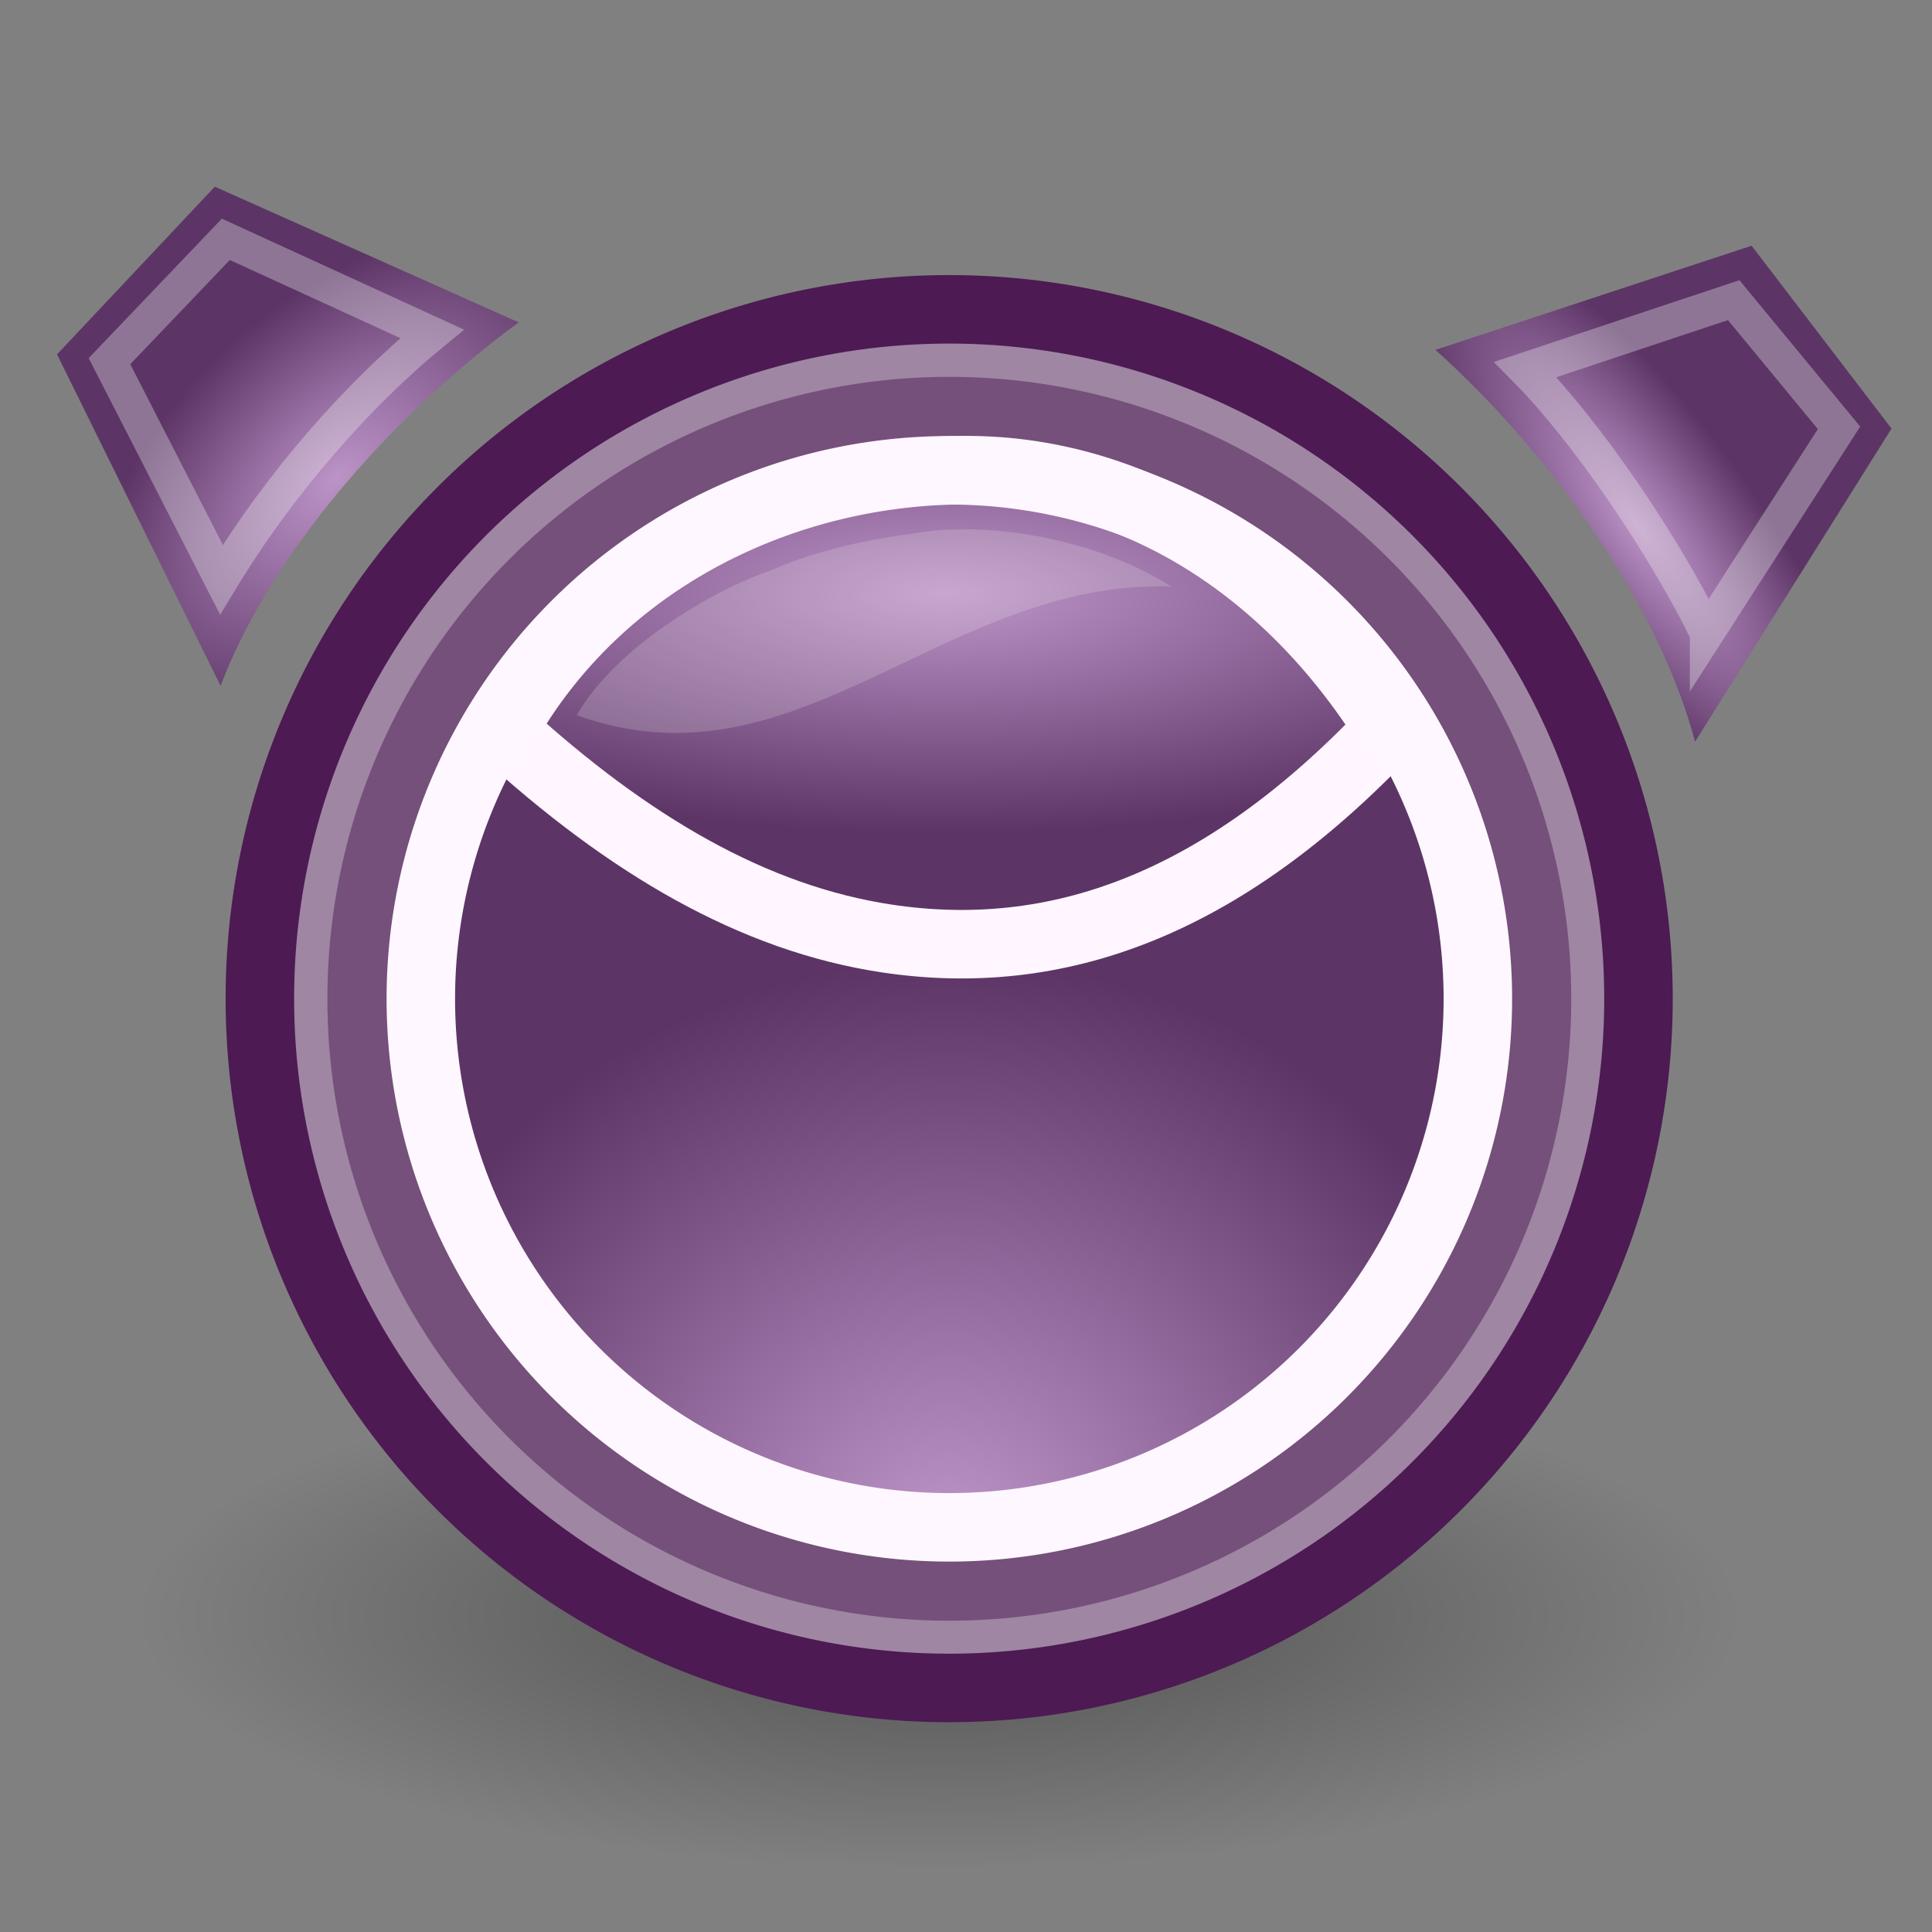 <?xml version="1.0" encoding="UTF-8" standalone="no"?>
<!-- Created with Inkscape (http://www.inkscape.org/) -->

<svg
   xmlns:dc="http://purl.org/dc/elements/1.1/"
   xmlns:cc="http://creativecommons.org/ns#"
   xmlns:rdf="http://www.w3.org/1999/02/22-rdf-syntax-ns#"
   xmlns:svg="http://www.w3.org/2000/svg"
   xmlns="http://www.w3.org/2000/svg"
   xmlns:xlink="http://www.w3.org/1999/xlink"
   xmlns:sodipodi="http://sodipodi.sourceforge.net/DTD/sodipodi-0.dtd"
   xmlns:inkscape="http://www.inkscape.org/namespaces/inkscape"
   inkscape:export-ydpi="90"
   inkscape:export-xdpi="90"
   inkscape:export-filename="/home/dpogue/Documents/prpl-uruki/pixmaps/protocols/48/uruki.png"
   width="48"
   height="48"
   id="svg11300"
   sodipodi:version="0.32"
   inkscape:version="0.47 r22583"
   sodipodi:docname="uruki.svg"
   inkscape:output_extension="org.inkscape.output.svg.inkscape"
   version="1.0">
  <rect width="100%" height="100%" fill="#808080" stroke="none"/>
  <defs
     id="defs3">
    <linearGradient
       id="linearGradient3363">
      <stop
         style="stop-color:#eeeeec;stop-opacity:0.699;"
         offset="0"
         id="stop3365" />
      <stop
         style="stop-color:#eeeeec;stop-opacity:0;"
         offset="1"
         id="stop3367" />
    </linearGradient>
    <linearGradient
       id="linearGradient3323">
      <stop
         style="stop-color:#bd94c8;stop-opacity:1;"
         offset="0"
         id="stop3325" />
      <stop
         id="stop3333"
         offset="1"
         style="stop-color:#5c3566;stop-opacity:1;" />
    </linearGradient>
    <inkscape:perspective
       sodipodi:type="inkscape:persp3d"
       inkscape:vp_x="0 : 24 : 1"
       inkscape:vp_y="0 : 1000 : 0"
       inkscape:vp_z="48 : 24 : 1"
       inkscape:persp3d-origin="24 : 16 : 1"
       id="perspective64662" />
    <linearGradient
       id="linearGradient2660">
      <stop
         style="stop-color:#edeeec;stop-opacity:1;"
         offset="0"
         id="stop2662" />
      <stop
         style="stop-color:#babdb6;stop-opacity:1;"
         offset="1"
         id="stop2664" />
    </linearGradient>
    <radialGradient
       r="3.834"
       fy="15.048"
       fx="27.577"
       cy="15.048"
       cx="27.577"
       gradientTransform="matrix(1.342,0,0,1.342,-9.426,-5.223)"
       gradientUnits="userSpaceOnUse"
       id="radialGradient11020"
       xlink:href="#linearGradient11494"
       inkscape:collect="always" />
    <radialGradient
       r="3.834"
       fy="15.259"
       fx="27.577"
       cy="15.259"
       cx="27.577"
       gradientTransform="matrix(1.478,0,0,1.478,-13.195,-7.329)"
       gradientUnits="userSpaceOnUse"
       id="radialGradient11018"
       xlink:href="#linearGradient11494"
       inkscape:collect="always" />
    <linearGradient
       inkscape:collect="always"
       id="linearGradient15679">
      <stop
         style="stop-color:#000000;stop-opacity:1;"
         offset="0"
         id="stop15681" />
      <stop
         style="stop-color:#000000;stop-opacity:0;"
         offset="1"
         id="stop15683" />
    </linearGradient>
    <linearGradient
       id="linearGradient15669">
      <stop
         style="stop-color:#2d69c0;stop-opacity:1;"
         offset="0"
         id="stop15671" />
      <stop
         style="stop-color:#122a4c;stop-opacity:1;"
         offset="1"
         id="stop15673" />
    </linearGradient>
    <linearGradient
       id="linearGradient15653">
      <stop
         style="stop-color:#f0f1ee;stop-opacity:1;"
         offset="0"
         id="stop15655" />
      <stop
         style="stop-color:#d5d9d1;stop-opacity:1;"
         offset="1"
         id="stop15657" />
    </linearGradient>
    <linearGradient
       inkscape:collect="always"
       id="linearGradient15641">
      <stop
         style="stop-color:#000000;stop-opacity:1;"
         offset="0"
         id="stop15643" />
      <stop
         style="stop-color:#000000;stop-opacity:0;"
         offset="1"
         id="stop15645" />
    </linearGradient>
    <linearGradient
       id="linearGradient15015">
      <stop
         style="stop-color:#ffffff;stop-opacity:1;"
         offset="0"
         id="stop15017" />
      <stop
         id="stop15025"
         offset="0.137"
         style="stop-color:#d4d6d2;stop-opacity:1;" />
      <stop
         id="stop15023"
         offset="0.793"
         style="stop-color:#d4d6d2;stop-opacity:1;" />
      <stop
         style="stop-color:#7e8478;stop-opacity:1;"
         offset="1"
         id="stop15019" />
    </linearGradient>
    <linearGradient
       id="linearGradient14981">
      <stop
         style="stop-color:#788600;stop-opacity:1;"
         offset="0"
         id="stop14983" />
      <stop
         style="stop-color:#505900;stop-opacity:1;"
         offset="1"
         id="stop14985" />
    </linearGradient>
    <linearGradient
       id="linearGradient14973">
      <stop
         id="stop14975"
         offset="0"
         style="stop-color:#747474;stop-opacity:1;" />
      <stop
         style="stop-color:#b0b0b0;stop-opacity:1;"
         offset="0.621"
         id="stop14977" />
      <stop
         id="stop14979"
         offset="1"
         style="stop-color:#3f3f3f;stop-opacity:1;" />
    </linearGradient>
    <linearGradient
       id="linearGradient14881">
      <stop
         style="stop-color:#747474;stop-opacity:1;"
         offset="0"
         id="stop14883" />
      <stop
         id="stop14893"
         offset="0.621"
         style="stop-color:#ffffff;stop-opacity:1;" />
      <stop
         style="stop-color:#3f3f3f;stop-opacity:1;"
         offset="1"
         id="stop14885" />
    </linearGradient>
    <linearGradient
       inkscape:collect="always"
       id="linearGradient14861">
      <stop
         style="stop-color:#ffffff;stop-opacity:1;"
         offset="0"
         id="stop14863" />
      <stop
         style="stop-color:#ffffff;stop-opacity:0;"
         offset="1"
         id="stop14865" />
    </linearGradient>
    <linearGradient
       inkscape:collect="always"
       id="linearGradient14780">
      <stop
         style="stop-color:#ebff39;stop-opacity:1;"
         offset="0"
         id="stop14782" />
      <stop
         style="stop-color:#ebff39;stop-opacity:0;"
         offset="1"
         id="stop14784" />
    </linearGradient>
    <linearGradient
       id="linearGradient11520">
      <stop
         id="stop11522"
         offset="0"
         style="stop-color:#ffffff;stop-opacity:1;" />
      <stop
         id="stop11524"
         offset="1"
         style="stop-color:#dcdcdc;stop-opacity:1;" />
    </linearGradient>
    <linearGradient
       id="linearGradient11508"
       inkscape:collect="always">
      <stop
         id="stop11510"
         offset="0"
         style="stop-color:#000000;stop-opacity:1;" />
      <stop
         id="stop11512"
         offset="1"
         style="stop-color:#000000;stop-opacity:0;" />
    </linearGradient>
    <linearGradient
       id="linearGradient11494"
       inkscape:collect="always">
      <stop
         id="stop11496"
         offset="0"
         style="stop-color:#ef2929;stop-opacity:1;" />
      <stop
         id="stop11498"
         offset="1"
         style="stop-color:#ef2929;stop-opacity:0;" />
    </linearGradient>
    <linearGradient
       id="linearGradient11415">
      <stop
         id="stop11417"
         offset="0"
         style="stop-color:#204a87;stop-opacity:0;" />
      <stop
         style="stop-color:#204a87;stop-opacity:1;"
         offset="0.5"
         id="stop11423" />
      <stop
         id="stop11419"
         offset="1"
         style="stop-color:#204a87;stop-opacity:0;" />
    </linearGradient>
    <linearGradient
       id="linearGradient11399"
       inkscape:collect="always">
      <stop
         id="stop11401"
         offset="0"
         style="stop-color:#000000;stop-opacity:1;" />
      <stop
         id="stop11403"
         offset="1"
         style="stop-color:#000000;stop-opacity:0;" />
    </linearGradient>
    <linearGradient
       gradientTransform="translate(-60.286,-0.286)"
       y2="34.462"
       x2="43.616"
       y1="3.774"
       x1="15.828"
       gradientUnits="userSpaceOnUse"
       id="linearGradient11425"
       xlink:href="#linearGradient11415"
       inkscape:collect="always" />
    <linearGradient
       gradientTransform="translate(-60.571,0)"
       y2="39.034"
       x2="35.68"
       y1="9.346"
       x1="9.696"
       gradientUnits="userSpaceOnUse"
       id="linearGradient11427"
       xlink:href="#linearGradient11415"
       inkscape:collect="always" />
    <linearGradient
       y2="33.462"
       x2="26.759"
       y1="19.774"
       x1="13.267"
       gradientTransform="translate(-60.857,0.429)"
       gradientUnits="userSpaceOnUse"
       id="linearGradient11439"
       xlink:href="#linearGradient11415"
       inkscape:collect="always" />
    <radialGradient
       r="8.5"
       fy="39.143"
       fx="12.071"
       cy="39.143"
       cx="12.071"
       gradientTransform="matrix(1,0,0,0.487,0,20.065)"
       gradientUnits="userSpaceOnUse"
       id="radialGradient11441"
       xlink:href="#linearGradient11399"
       inkscape:collect="always" />
    <radialGradient
       gradientTransform="matrix(1.243,0,0,1.243,-6.714,-3.743)"
       gradientUnits="userSpaceOnUse"
       r="3.834"
       fy="15.048"
       fx="27.577"
       cy="15.048"
       cx="27.577"
       id="radialGradient11500"
       xlink:href="#linearGradient11494"
       inkscape:collect="always" />
    <radialGradient
       r="3.834"
       fy="16.049"
       fx="27.577"
       cy="16.049"
       cx="27.577"
       gradientTransform="matrix(1.243,0,0,1.243,-6.714,-3.743)"
       gradientUnits="userSpaceOnUse"
       id="radialGradient11504"
       xlink:href="#linearGradient11494"
       inkscape:collect="always" />
    <radialGradient
       gradientUnits="userSpaceOnUse"
       gradientTransform="matrix(1,0,0,0.338,0,29.482)"
       r="6.566"
       fy="44.565"
       fx="30.204"
       cy="44.565"
       cx="30.204"
       id="radialGradient11514"
       xlink:href="#linearGradient11508"
       inkscape:collect="always" />
    <radialGradient
       gradientTransform="matrix(1.995,0,0,1.995,-24.325,-35.701)"
       gradientUnits="userSpaceOnUse"
       r="20.531"
       fy="35.878"
       fx="24.446"
       cy="35.878"
       cx="24.446"
       id="radialGradient11526"
       xlink:href="#linearGradient11520"
       inkscape:collect="always" />
    <radialGradient
       r="6.566"
       fy="44.565"
       fx="30.204"
       cy="44.565"
       cx="30.204"
       gradientTransform="matrix(1,0,0,0.338,0,29.482)"
       gradientUnits="userSpaceOnUse"
       id="radialGradient11532"
       xlink:href="#linearGradient11508"
       inkscape:collect="always" />
    <radialGradient
       inkscape:collect="always"
       xlink:href="#linearGradient11508"
       id="radialGradient1348"
       gradientUnits="userSpaceOnUse"
       gradientTransform="matrix(1,0,0,0.338,0,29.482)"
       cx="30.204"
       cy="44.565"
       fx="30.204"
       fy="44.565"
       r="6.566" />
    <radialGradient
       inkscape:collect="always"
       xlink:href="#linearGradient11520"
       id="radialGradient1350"
       gradientUnits="userSpaceOnUse"
       gradientTransform="matrix(1.995,0,0,1.995,-24.325,-35.701)"
       cx="24.446"
       cy="35.878"
       fx="24.446"
       fy="35.878"
       r="20.531" />
    <radialGradient
       inkscape:collect="always"
       xlink:href="#linearGradient11494"
       id="radialGradient1352"
       gradientUnits="userSpaceOnUse"
       gradientTransform="matrix(1.243,0,0,1.243,-6.714,-3.743)"
       cx="27.577"
       cy="16.049"
       fx="27.577"
       fy="16.049"
       r="3.834" />
    <radialGradient
       inkscape:collect="always"
       xlink:href="#linearGradient11494"
       id="radialGradient1354"
       gradientUnits="userSpaceOnUse"
       gradientTransform="matrix(1.243,0,0,1.243,-6.714,-3.743)"
       cx="27.577"
       cy="15.048"
       fx="27.577"
       fy="15.048"
       r="3.834" />
    <radialGradient
       inkscape:collect="always"
       xlink:href="#linearGradient11508"
       id="radialGradient1356"
       gradientUnits="userSpaceOnUse"
       gradientTransform="matrix(1,0,0,0.338,0,29.482)"
       cx="30.204"
       cy="44.565"
       fx="30.204"
       fy="44.565"
       r="6.566" />
    <radialGradient
       inkscape:collect="always"
       xlink:href="#linearGradient11520"
       id="radialGradient1366"
       gradientUnits="userSpaceOnUse"
       gradientTransform="matrix(2.049,0,0,2.049,-25.65,-37.311)"
       cx="24.446"
       cy="35.878"
       fx="24.446"
       fy="35.878"
       r="20.531" />
    <linearGradient
       inkscape:collect="always"
       xlink:href="#linearGradient14780"
       id="linearGradient14786"
       x1="6.221"
       y1="42.891"
       x2="6.238"
       y2="39.267"
       gradientUnits="userSpaceOnUse"
       gradientTransform="matrix(1.984,0,0,1,-5.906,0)" />
    <linearGradient
       inkscape:collect="always"
       xlink:href="#linearGradient14780"
       id="linearGradient14790"
       gradientUnits="userSpaceOnUse"
       gradientTransform="matrix(1.984,0,0,1,-2.891,0)"
       x1="6.221"
       y1="42.891"
       x2="6.238"
       y2="39.267" />
    <linearGradient
       inkscape:collect="always"
       xlink:href="#linearGradient14780"
       id="linearGradient14794"
       gradientUnits="userSpaceOnUse"
       gradientTransform="matrix(1.984,0,0,1,9.375e-2,0)"
       x1="6.221"
       y1="42.891"
       x2="6.238"
       y2="39.267" />
    <linearGradient
       inkscape:collect="always"
       xlink:href="#linearGradient14780"
       id="linearGradient14798"
       gradientUnits="userSpaceOnUse"
       gradientTransform="matrix(1.984,0,0,1,3.094,-1.3595e-2)"
       x1="6.221"
       y1="42.891"
       x2="6.238"
       y2="39.267" />
    <linearGradient
       inkscape:collect="always"
       xlink:href="#linearGradient14780"
       id="linearGradient14802"
       gradientUnits="userSpaceOnUse"
       gradientTransform="matrix(1.984,0,0,1,6.094,-1.3595e-2)"
       x1="6.221"
       y1="42.891"
       x2="6.238"
       y2="39.267" />
    <linearGradient
       inkscape:collect="always"
       xlink:href="#linearGradient14780"
       id="linearGradient14806"
       gradientUnits="userSpaceOnUse"
       gradientTransform="matrix(1.984,0,0,1,9.109,-1.3595e-2)"
       x1="6.221"
       y1="42.891"
       x2="6.238"
       y2="39.267" />
    <linearGradient
       inkscape:collect="always"
       xlink:href="#linearGradient14780"
       id="linearGradient14810"
       gradientUnits="userSpaceOnUse"
       gradientTransform="matrix(1.984,0,0,1,12.109,-1.3595e-2)"
       x1="6.221"
       y1="42.891"
       x2="6.238"
       y2="39.267" />
    <linearGradient
       inkscape:collect="always"
       xlink:href="#linearGradient14780"
       id="linearGradient14814"
       gradientUnits="userSpaceOnUse"
       gradientTransform="matrix(1.984,0,0,1,15.109,-1.3595e-2)"
       x1="6.221"
       y1="42.891"
       x2="6.238"
       y2="39.267" />
    <linearGradient
       inkscape:collect="always"
       xlink:href="#linearGradient14861"
       id="linearGradient14867"
       x1="16.965"
       y1="20.166"
       x2="18.968"
       y2="31.347"
       gradientUnits="userSpaceOnUse"
       gradientTransform="matrix(0.935,0,0,1.149,51.394,-9.86)" />
    <linearGradient
       inkscape:collect="always"
       xlink:href="#linearGradient14881"
       id="linearGradient14887"
       x1="24"
       y1="19.5"
       x2="27"
       y2="19.5"
       gradientUnits="userSpaceOnUse"
       gradientTransform="translate(49.875,-6)" />
    <linearGradient
       inkscape:collect="always"
       xlink:href="#linearGradient14881"
       id="linearGradient14889"
       x1="24"
       y1="21.5"
       x2="27"
       y2="21.5"
       gradientUnits="userSpaceOnUse"
       gradientTransform="translate(49.875,-6)" />
    <linearGradient
       inkscape:collect="always"
       xlink:href="#linearGradient14881"
       id="linearGradient14891"
       x1="24"
       y1="23.5"
       x2="27"
       y2="23.5"
       gradientUnits="userSpaceOnUse"
       gradientTransform="translate(49.875,-6)" />
    <linearGradient
       inkscape:collect="always"
       xlink:href="#linearGradient14881"
       id="linearGradient14895"
       gradientUnits="userSpaceOnUse"
       x1="8"
       y1="19.5"
       x2="4.328"
       y2="19.5"
       gradientTransform="translate(50.875,-6)" />
    <linearGradient
       inkscape:collect="always"
       xlink:href="#linearGradient14881"
       id="linearGradient14897"
       gradientUnits="userSpaceOnUse"
       x1="8"
       y1="19.5"
       x2="4.328"
       y2="19.5"
       gradientTransform="translate(50.875,-6)" />
    <linearGradient
       inkscape:collect="always"
       xlink:href="#linearGradient14881"
       id="linearGradient14899"
       gradientUnits="userSpaceOnUse"
       x1="8"
       y1="19.5"
       x2="4.328"
       y2="19.5"
       gradientTransform="translate(50.875,-6)" />
    <linearGradient
       inkscape:collect="always"
       xlink:href="#linearGradient14881"
       id="linearGradient14903"
       gradientUnits="userSpaceOnUse"
       x1="8"
       y1="19.5"
       x2="4.328"
       y2="19.5"
       gradientTransform="translate(4,-79.875)" />
    <linearGradient
       inkscape:collect="always"
       xlink:href="#linearGradient14881"
       id="linearGradient14907"
       gradientUnits="userSpaceOnUse"
       gradientTransform="translate(4,-81.875)"
       x1="8"
       y1="19.5"
       x2="4.328"
       y2="19.5" />
    <linearGradient
       inkscape:collect="always"
       xlink:href="#linearGradient14881"
       id="linearGradient14911"
       gradientUnits="userSpaceOnUse"
       gradientTransform="translate(4,-83.875)"
       x1="8"
       y1="19.5"
       x2="4.328"
       y2="19.5" />
    <linearGradient
       inkscape:collect="always"
       xlink:href="#linearGradient14881"
       id="linearGradient14915"
       gradientUnits="userSpaceOnUse"
       gradientTransform="translate(4,-85.875)"
       x1="8"
       y1="19.5"
       x2="4.328"
       y2="19.5" />
    <linearGradient
       inkscape:collect="always"
       xlink:href="#linearGradient14881"
       id="linearGradient14919"
       gradientUnits="userSpaceOnUse"
       gradientTransform="translate(4,-87.875)"
       x1="8"
       y1="19.5"
       x2="4.328"
       y2="19.5" />
    <linearGradient
       inkscape:collect="always"
       xlink:href="#linearGradient14881"
       id="linearGradient14923"
       gradientUnits="userSpaceOnUse"
       gradientTransform="translate(4,-89.875)"
       x1="8"
       y1="19.5"
       x2="4.328"
       y2="19.5" />
    <linearGradient
       inkscape:collect="always"
       xlink:href="#linearGradient14881"
       id="linearGradient14927"
       gradientUnits="userSpaceOnUse"
       gradientTransform="translate(4,-91.875)"
       x1="8"
       y1="19.5"
       x2="4.328"
       y2="19.5" />
    <linearGradient
       inkscape:collect="always"
       xlink:href="#linearGradient14973"
       id="linearGradient14943"
       gradientUnits="userSpaceOnUse"
       gradientTransform="translate(14,-79.875)"
       x1="7.116"
       y1="11.5"
       x2="4.713"
       y2="11.5" />
    <linearGradient
       inkscape:collect="always"
       xlink:href="#linearGradient14973"
       id="linearGradient14945"
       gradientUnits="userSpaceOnUse"
       gradientTransform="translate(14,-81.875)"
       x1="7.116"
       y1="13.5"
       x2="4.713"
       y2="13.5" />
    <linearGradient
       inkscape:collect="always"
       xlink:href="#linearGradient14973"
       id="linearGradient14947"
       gradientUnits="userSpaceOnUse"
       gradientTransform="translate(14,-83.875)"
       x1="7.116"
       y1="15.5"
       x2="4.713"
       y2="15.5" />
    <linearGradient
       inkscape:collect="always"
       xlink:href="#linearGradient14973"
       id="linearGradient14949"
       gradientUnits="userSpaceOnUse"
       gradientTransform="translate(14,-85.875)"
       x1="7.116"
       y1="17.5"
       x2="4.713"
       y2="17.5" />
    <linearGradient
       inkscape:collect="always"
       xlink:href="#linearGradient14973"
       id="linearGradient14951"
       gradientUnits="userSpaceOnUse"
       gradientTransform="translate(14,-87.875)"
       x1="7.116"
       y1="19.5"
       x2="4.713"
       y2="19.5" />
    <linearGradient
       inkscape:collect="always"
       xlink:href="#linearGradient14973"
       id="linearGradient14953"
       gradientUnits="userSpaceOnUse"
       gradientTransform="translate(14,-89.875)"
       x1="7.116"
       y1="21.5"
       x2="4.713"
       y2="21.5" />
    <linearGradient
       inkscape:collect="always"
       xlink:href="#linearGradient14973"
       id="linearGradient14955"
       gradientUnits="userSpaceOnUse"
       gradientTransform="translate(14,-91.875)"
       x1="7.116"
       y1="23.5"
       x2="4.713"
       y2="23.5" />
    <linearGradient
       inkscape:collect="always"
       xlink:href="#linearGradient14981"
       id="linearGradient14987"
       x1="20.047"
       y1="22.747"
       x2="39.003"
       y2="49.794"
       gradientUnits="userSpaceOnUse"
       gradientTransform="translate(67,-6)" />
    <linearGradient
       inkscape:collect="always"
       xlink:href="#linearGradient14981"
       id="linearGradient15537"
       gradientUnits="userSpaceOnUse"
       gradientTransform="matrix(1.006,0,0,1.018,115.501,-7.178)"
       x1="20.047"
       y1="22.747"
       x2="39.003"
       y2="49.794" />
    <linearGradient
       inkscape:collect="always"
       xlink:href="#linearGradient14861"
       id="linearGradient15587"
       gradientUnits="userSpaceOnUse"
       gradientTransform="matrix(0.935,0,0,1.149,66.477,10.078)"
       x1="16.965"
       y1="20.166"
       x2="18.968"
       y2="31.347" />
    <linearGradient
       inkscape:collect="always"
       xlink:href="#linearGradient14881"
       id="linearGradient15589"
       gradientUnits="userSpaceOnUse"
       gradientTransform="translate(65.958,13.938)"
       x1="8"
       y1="19.5"
       x2="4.328"
       y2="19.5" />
    <linearGradient
       inkscape:collect="always"
       xlink:href="#linearGradient14881"
       id="linearGradient15591"
       gradientUnits="userSpaceOnUse"
       gradientTransform="translate(65.958,13.938)"
       x1="8"
       y1="19.5"
       x2="4.328"
       y2="19.5" />
    <linearGradient
       inkscape:collect="always"
       xlink:href="#linearGradient14881"
       id="linearGradient15593"
       gradientUnits="userSpaceOnUse"
       gradientTransform="translate(65.958,13.938)"
       x1="8"
       y1="19.5"
       x2="4.328"
       y2="19.5" />
    <linearGradient
       inkscape:collect="always"
       xlink:href="#linearGradient14881"
       id="linearGradient15595"
       gradientUnits="userSpaceOnUse"
       gradientTransform="translate(64.958,13.938)"
       x1="24"
       y1="19.5"
       x2="27"
       y2="19.5" />
    <linearGradient
       inkscape:collect="always"
       xlink:href="#linearGradient14881"
       id="linearGradient15597"
       gradientUnits="userSpaceOnUse"
       gradientTransform="translate(64.958,13.938)"
       x1="24"
       y1="21.5"
       x2="27"
       y2="21.5" />
    <linearGradient
       inkscape:collect="always"
       xlink:href="#linearGradient14881"
       id="linearGradient15599"
       gradientUnits="userSpaceOnUse"
       gradientTransform="translate(64.958,13.938)"
       x1="24"
       y1="23.5"
       x2="27"
       y2="23.5" />
    <linearGradient
       inkscape:collect="always"
       xlink:href="#linearGradient14881"
       id="linearGradient15601"
       gradientUnits="userSpaceOnUse"
       gradientTransform="translate(23.938,-94.958)"
       x1="8"
       y1="19.5"
       x2="4.328"
       y2="19.5" />
    <linearGradient
       inkscape:collect="always"
       xlink:href="#linearGradient14881"
       id="linearGradient15603"
       gradientUnits="userSpaceOnUse"
       gradientTransform="translate(23.938,-96.958)"
       x1="8"
       y1="19.5"
       x2="4.328"
       y2="19.5" />
    <linearGradient
       inkscape:collect="always"
       xlink:href="#linearGradient14881"
       id="linearGradient15605"
       gradientUnits="userSpaceOnUse"
       gradientTransform="translate(23.938,-98.958)"
       x1="8"
       y1="19.5"
       x2="4.328"
       y2="19.5" />
    <linearGradient
       inkscape:collect="always"
       xlink:href="#linearGradient14881"
       id="linearGradient15607"
       gradientUnits="userSpaceOnUse"
       gradientTransform="translate(23.938,-100.958)"
       x1="8"
       y1="19.5"
       x2="4.328"
       y2="19.5" />
    <linearGradient
       inkscape:collect="always"
       xlink:href="#linearGradient14881"
       id="linearGradient15609"
       gradientUnits="userSpaceOnUse"
       gradientTransform="translate(23.938,-102.958)"
       x1="8"
       y1="19.5"
       x2="4.328"
       y2="19.5" />
    <linearGradient
       inkscape:collect="always"
       xlink:href="#linearGradient14881"
       id="linearGradient15611"
       gradientUnits="userSpaceOnUse"
       gradientTransform="translate(23.938,-104.958)"
       x1="8"
       y1="19.5"
       x2="4.328"
       y2="19.5" />
    <linearGradient
       inkscape:collect="always"
       xlink:href="#linearGradient14881"
       id="linearGradient15613"
       gradientUnits="userSpaceOnUse"
       gradientTransform="translate(23.938,-106.958)"
       x1="8"
       y1="19.5"
       x2="4.328"
       y2="19.5" />
    <linearGradient
       inkscape:collect="always"
       xlink:href="#linearGradient14973"
       id="linearGradient15615"
       gradientUnits="userSpaceOnUse"
       gradientTransform="translate(33.938,-94.958)"
       x1="7.116"
       y1="11.5"
       x2="4.713"
       y2="11.5" />
    <linearGradient
       inkscape:collect="always"
       xlink:href="#linearGradient14973"
       id="linearGradient15617"
       gradientUnits="userSpaceOnUse"
       gradientTransform="translate(33.938,-96.958)"
       x1="7.116"
       y1="13.5"
       x2="4.713"
       y2="13.5" />
    <linearGradient
       inkscape:collect="always"
       xlink:href="#linearGradient14973"
       id="linearGradient15619"
       gradientUnits="userSpaceOnUse"
       gradientTransform="translate(33.938,-98.958)"
       x1="7.116"
       y1="15.5"
       x2="4.713"
       y2="15.5" />
    <linearGradient
       inkscape:collect="always"
       xlink:href="#linearGradient14973"
       id="linearGradient15621"
       gradientUnits="userSpaceOnUse"
       gradientTransform="translate(33.938,-100.958)"
       x1="7.116"
       y1="17.5"
       x2="4.713"
       y2="17.5" />
    <linearGradient
       inkscape:collect="always"
       xlink:href="#linearGradient14973"
       id="linearGradient15623"
       gradientUnits="userSpaceOnUse"
       gradientTransform="translate(33.938,-102.958)"
       x1="7.116"
       y1="19.5"
       x2="4.713"
       y2="19.5" />
    <linearGradient
       inkscape:collect="always"
       xlink:href="#linearGradient14973"
       id="linearGradient15625"
       gradientUnits="userSpaceOnUse"
       gradientTransform="translate(33.938,-104.958)"
       x1="7.116"
       y1="21.5"
       x2="4.713"
       y2="21.5" />
    <linearGradient
       inkscape:collect="always"
       xlink:href="#linearGradient14973"
       id="linearGradient15627"
       gradientUnits="userSpaceOnUse"
       gradientTransform="translate(33.938,-106.958)"
       x1="7.116"
       y1="23.5"
       x2="4.713"
       y2="23.5" />
    <radialGradient
       inkscape:collect="always"
       xlink:href="#linearGradient15641"
       id="radialGradient15647"
       cx="24.312"
       cy="43.875"
       fx="24.312"
       fy="43.875"
       r="22.312"
       gradientTransform="matrix(1,0,0,0.157,0,36.993)"
       gradientUnits="userSpaceOnUse" />
    <radialGradient
       inkscape:collect="always"
       xlink:href="#linearGradient15653"
       id="radialGradient15659"
       cx="22.75"
       cy="10.25"
       fx="22.75"
       fy="10.25"
       r="19.875"
       gradientTransform="matrix(1.617,0,0,1.708,-14.026,-8.008)"
       gradientUnits="userSpaceOnUse" />
    <radialGradient
       inkscape:collect="always"
       xlink:href="#linearGradient15653"
       id="radialGradient15663"
       gradientUnits="userSpaceOnUse"
       gradientTransform="matrix(1.617,0,0,1.708,-0.276,-8.008)"
       cx="22.75"
       cy="10.25"
       fx="22.75"
       fy="10.25"
       r="19.875" />
    <radialGradient
       inkscape:collect="always"
       xlink:href="#linearGradient15679"
       id="radialGradient15685"
       cx="23.312"
       cy="40.938"
       fx="23.312"
       fy="40.938"
       r="17.188"
       gradientTransform="matrix(1,0,0,0.316,0,27.986)"
       gradientUnits="userSpaceOnUse" />
    <radialGradient
       inkscape:collect="always"
       xlink:href="#linearGradient2660"
       id="radialGradient2666"
       cx="17.62"
       cy="21.611"
       fx="17.62"
       fy="21.611"
       r="8"
       gradientTransform="matrix(4.073,0,0,2.874,-48.885,-43.215)"
       gradientUnits="userSpaceOnUse" />
    <radialGradient
       inkscape:collect="always"
       xlink:href="#linearGradient15653"
       id="radialGradient3157"
       gradientUnits="userSpaceOnUse"
       gradientTransform="matrix(1.617,0,0,1.708,-14.026,-8.008)"
       cx="22.75"
       cy="10.25"
       fx="22.75"
       fy="10.25"
       r="19.875" />
    <radialGradient
       inkscape:collect="always"
       xlink:href="#linearGradient2660"
       id="radialGradient3159"
       gradientUnits="userSpaceOnUse"
       gradientTransform="matrix(4.073,0,0,2.874,-48.885,-43.215)"
       cx="17.62"
       cy="21.611"
       fx="17.62"
       fy="21.611"
       r="8" />
    <radialGradient
       inkscape:collect="always"
       xlink:href="#linearGradient11494"
       id="radialGradient3164"
       gradientUnits="userSpaceOnUse"
       gradientTransform="matrix(1.342,0,0,1.342,-9.426,-5.223)"
       cx="27.577"
       cy="15.048"
       fx="27.577"
       fy="15.048"
       r="3.834" />
    <radialGradient
       inkscape:collect="always"
       xlink:href="#linearGradient11494"
       id="radialGradient3166"
       gradientUnits="userSpaceOnUse"
       gradientTransform="matrix(1.478,0,0,1.478,-13.195,-7.329)"
       cx="27.577"
       cy="15.259"
       fx="27.577"
       fy="15.259"
       r="3.834" />
    <radialGradient
       inkscape:collect="always"
       xlink:href="#linearGradient15653"
       id="radialGradient3191"
       gradientUnits="userSpaceOnUse"
       gradientTransform="matrix(1.617,0,0,1.708,-14.026,-8.008)"
       cx="22.75"
       cy="10.25"
       fx="22.75"
       fy="10.25"
       r="19.875" />
    <radialGradient
       inkscape:collect="always"
       xlink:href="#linearGradient2660"
       id="radialGradient3193"
       gradientUnits="userSpaceOnUse"
       gradientTransform="matrix(4.073,0,0,2.874,-48.885,-43.215)"
       cx="17.62"
       cy="21.611"
       fx="17.62"
       fy="21.611"
       r="8" />
    <radialGradient
       inkscape:collect="always"
       xlink:href="#linearGradient11494"
       id="radialGradient3195"
       gradientUnits="userSpaceOnUse"
       gradientTransform="matrix(1.478,0,0,1.478,-13.195,-7.329)"
       cx="27.577"
       cy="15.259"
       fx="27.577"
       fy="15.259"
       r="3.834" />
    <radialGradient
       inkscape:collect="always"
       xlink:href="#linearGradient11494"
       id="radialGradient3197"
       gradientUnits="userSpaceOnUse"
       gradientTransform="matrix(1.342,0,0,1.342,-9.426,-5.223)"
       cx="27.577"
       cy="15.048"
       fx="27.577"
       fy="15.048"
       r="3.834" />
    <radialGradient
       inkscape:collect="always"
       xlink:href="#linearGradient15653"
       id="radialGradient3207"
       gradientUnits="userSpaceOnUse"
       gradientTransform="matrix(1.617,0,0,1.708,-14.026,-8.008)"
       cx="22.75"
       cy="10.25"
       fx="22.75"
       fy="10.25"
       r="19.875" />
    <radialGradient
       inkscape:collect="always"
       xlink:href="#linearGradient2660"
       id="radialGradient3209"
       gradientUnits="userSpaceOnUse"
       gradientTransform="matrix(4.073,0,0,2.874,-48.885,-43.215)"
       cx="17.62"
       cy="21.611"
       fx="17.62"
       fy="21.611"
       r="8" />
    <radialGradient
       inkscape:collect="always"
       xlink:href="#linearGradient11494"
       id="radialGradient3211"
       gradientUnits="userSpaceOnUse"
       gradientTransform="matrix(1.478,0,0,1.478,-13.195,-7.329)"
       cx="27.577"
       cy="15.259"
       fx="27.577"
       fy="15.259"
       r="3.834" />
    <radialGradient
       inkscape:collect="always"
       xlink:href="#linearGradient11494"
       id="radialGradient3213"
       gradientUnits="userSpaceOnUse"
       gradientTransform="matrix(1.342,0,0,1.342,-9.426,-5.223)"
       cx="27.577"
       cy="15.048"
       fx="27.577"
       fy="15.048"
       r="3.834" />
    <radialGradient
       inkscape:collect="always"
       xlink:href="#linearGradient2660"
       id="radialGradient64668"
       gradientUnits="userSpaceOnUse"
       gradientTransform="matrix(4.099,0,0,2.874,-48.714,-42.715)"
       cx="17.62"
       cy="21.611"
       fx="17.62"
       fy="21.611"
       r="8" />
    <radialGradient
       inkscape:collect="always"
       xlink:href="#linearGradient15653"
       id="radialGradient64672"
       gradientUnits="userSpaceOnUse"
       gradientTransform="matrix(1.627,0,0,1.708,-13.637,-7.508)"
       cx="22.75"
       cy="10.25"
       fx="22.75"
       fy="10.25"
       r="19.875" />
    <radialGradient
       inkscape:collect="always"
       xlink:href="#linearGradient11494"
       id="radialGradient64674"
       gradientUnits="userSpaceOnUse"
       gradientTransform="matrix(1.478,0,0,1.478,-13.195,-7.329)"
       cx="27.577"
       cy="15.259"
       fx="27.577"
       fy="15.259"
       r="3.834" />
    <radialGradient
       inkscape:collect="always"
       xlink:href="#linearGradient11494"
       id="radialGradient64676"
       gradientUnits="userSpaceOnUse"
       gradientTransform="matrix(1.342,0,0,1.342,-9.426,-5.223)"
       cx="27.577"
       cy="15.048"
       fx="27.577"
       fy="15.048"
       r="3.834" />
    <radialGradient
       inkscape:collect="always"
       xlink:href="#linearGradient2660"
       id="radialGradient64682"
       gradientUnits="userSpaceOnUse"
       gradientTransform="matrix(4.099,0,0,2.874,-66.004,-42.179)"
       cx="17.62"
       cy="21.611"
       fx="17.62"
       fy="21.611"
       r="8" />
    <radialGradient
       inkscape:collect="always"
       xlink:href="#linearGradient15653"
       id="radialGradient64686"
       gradientUnits="userSpaceOnUse"
       gradientTransform="matrix(1.627,0,0,1.708,-30.926,-6.971)"
       cx="22.75"
       cy="10.25"
       fx="22.75"
       fy="10.25"
       r="19.875" />
    <radialGradient
       inkscape:collect="always"
       xlink:href="#linearGradient11494"
       id="radialGradient64688"
       gradientUnits="userSpaceOnUse"
       gradientTransform="matrix(1.342,0,0,1.342,-9.426,-5.223)"
       cx="27.577"
       cy="15.048"
       fx="27.577"
       fy="15.048"
       r="3.834" />
    <radialGradient
       inkscape:collect="always"
       xlink:href="#linearGradient11494"
       id="radialGradient64690"
       gradientUnits="userSpaceOnUse"
       gradientTransform="matrix(1.478,0,0,1.478,-13.195,-7.329)"
       cx="27.577"
       cy="15.259"
       fx="27.577"
       fy="15.259"
       r="3.834" />
    <radialGradient
       inkscape:collect="always"
       xlink:href="#linearGradient2660"
       id="radialGradient64717"
       gradientUnits="userSpaceOnUse"
       gradientTransform="matrix(4.099,0,0,2.874,-46.082,-45.025)"
       cx="17.62"
       cy="21.611"
       fx="17.62"
       fy="21.611"
       r="8" />
    <radialGradient
       inkscape:collect="always"
       xlink:href="#linearGradient15653"
       id="radialGradient64719"
       gradientUnits="userSpaceOnUse"
       gradientTransform="matrix(1.627,0,0,1.708,-11.005,-9.817)"
       cx="22.75"
       cy="10.25"
       fx="22.75"
       fy="10.25"
       r="19.875" />
    <radialGradient
       inkscape:collect="always"
       xlink:href="#linearGradient15679"
       id="radialGradient64721"
       gradientUnits="userSpaceOnUse"
       gradientTransform="matrix(1,0,0,0.316,0,27.986)"
       cx="23.312"
       cy="40.938"
       fx="23.312"
       fy="40.938"
       r="17.188" />
    <radialGradient
       inkscape:collect="always"
       xlink:href="#linearGradient3323"
       id="radialGradient3331"
       cx="23.506"
       cy="26.692"
       fx="23.506"
       fy="26.692"
       r="7.412"
       gradientTransform="matrix(1.168,-7.1586469e-8,6.4551366e-8,1.04,-3.848,-1.948)"
       gradientUnits="userSpaceOnUse" />
    <radialGradient
       inkscape:collect="always"
       xlink:href="#linearGradient3323"
       id="radialGradient3371"
       cx="26.772"
       cy="20.312"
       fx="26.772"
       fy="20.312"
       r="5.669"
       gradientTransform="matrix(-1.901,2.6788339e-8,0,-0.618,77.672,25.689)"
       gradientUnits="userSpaceOnUse" />
    <radialGradient
       inkscape:collect="always"
       xlink:href="#linearGradient3323"
       id="radialGradient2587"
       gradientUnits="userSpaceOnUse"
       gradientTransform="matrix(-1.901,2.6788339e-8,0,-0.618,77.672,25.689)"
       cx="26.772"
       cy="20.312"
       fx="26.772"
       fy="20.312"
       r="5.669" />
    <radialGradient
       inkscape:collect="always"
       xlink:href="#linearGradient3323"
       id="radialGradient2589"
       gradientUnits="userSpaceOnUse"
       gradientTransform="matrix(1.197,-7.7734567e-8,6.6188432e-8,1.129,-1.324,-3.276)"
       cx="23.506"
       cy="26.692"
       fx="23.506"
       fy="26.692"
       r="7.412" />
    <radialGradient
       inkscape:collect="always"
       xlink:href="#linearGradient3323"
       id="radialGradient3387"
       cx="36.903"
       cy="12.121"
       fx="36.903"
       fy="12.121"
       r="3.828"
       gradientTransform="matrix(0.805,1.105,-0.35,0.255,11.431,-31.696)"
       gradientUnits="userSpaceOnUse" />
    <radialGradient
       inkscape:collect="always"
       xlink:href="#linearGradient3323"
       id="radialGradient3397"
       cx="17.279"
       cy="12.86"
       fx="17.279"
       fy="12.86"
       r="3.869"
       gradientTransform="matrix(0.8,-0.796,0.455,0.457,-1.786,19.326)"
       gradientUnits="userSpaceOnUse" />
    <radialGradient
       inkscape:collect="always"
       xlink:href="#linearGradient3323"
       id="radialGradient3004"
       gradientUnits="userSpaceOnUse"
       gradientTransform="matrix(1.37,1.88,-0.595,0.434,0.592,-60.855)"
       cx="36.903"
       cy="12.121"
       fx="36.903"
       fy="12.121"
       r="3.828" />
    <radialGradient
       inkscape:collect="always"
       xlink:href="#linearGradient3323"
       id="radialGradient3007"
       gradientUnits="userSpaceOnUse"
       gradientTransform="matrix(1.362,-1.355,0.774,0.778,-21.905,25.989)"
       cx="17.279"
       cy="12.86"
       fx="17.279"
       fy="12.86"
       r="3.869" />
    <radialGradient
       inkscape:collect="always"
       xlink:href="#linearGradient3323"
       id="radialGradient3013"
       gradientUnits="userSpaceOnUse"
       gradientTransform="matrix(-3.236,4.5596868e-8,0,-1.053,113.342,36.82)"
       cx="26.772"
       cy="20.312"
       fx="26.772"
       fy="20.312"
       r="5.669" />
    <radialGradient
       inkscape:collect="always"
       xlink:href="#linearGradient3323"
       id="radialGradient3019"
       gradientUnits="userSpaceOnUse"
       gradientTransform="matrix(2.038,-1.3231327e-7,1.1266041e-7,1.921,-21.119,-12.482)"
       cx="23.506"
       cy="26.692"
       fx="23.506"
       fy="26.692"
       r="7.412" />
  </defs>
  <sodipodi:namedview
     stroke="#888a85"
     fill="#babdb6"
     id="base"
     pagecolor="#ffffff"
     bordercolor="#666666"
     borderopacity="0.255"
     inkscape:pageopacity="0.0"
     inkscape:pageshadow="2"
     inkscape:zoom="5.6568542"
     inkscape:cx="4.721138"
     inkscape:cy="8.9393837"
     inkscape:current-layer="layer1"
     showgrid="false"
     inkscape:grid-bbox="true"
     inkscape:document-units="px"
     inkscape:showpageshadow="true"
     inkscape:window-width="1280"
     inkscape:window-height="968"
     inkscape:window-x="255"
     inkscape:window-y="25"
     borderlayer="false"
     showguides="true"
     inkscape:guide-bbox="true">
    <inkscape:grid
       id="GridFromPre046Settings"
       type="xygrid"
       originx="0px"
       originy="0px"
       spacingx="1px"
       spacingy="1px"
       color="#0000ff"
       empcolor="#0000ff"
       opacity="0.2"
       empopacity="0.4"
       empspacing="4"
       visible="true"
       enabled="true" />
  </sodipodi:namedview>
  <g
     id="layer1"
     inkscape:label="Layer 1"
     inkscape:groupmode="layer"
     transform="translate(-3.22,-0.691)">
    <path
       sodipodi:type="arc"
       style="opacity:0.369;fill:url(#radialGradient64721);fill-opacity:1;fill-rule:nonzero;stroke:none;stroke-width:1;marker:none;visibility:visible;display:block;overflow:visible"
       id="path15677"
       sodipodi:cx="23.3125"
       sodipodi:cy="40.9375"
       sodipodi:rx="17.1875"
       sodipodi:ry="5.4375"
       d="m 40.5,40.938 a 17.188,5.438 0 1 1 -34.375,0 17.188,5.438 0 1 1 34.375,0 z"
       transform="matrix(1.157,0,0,1.157,-0.406,-6.519)" />
    <path
       style="fill:url(#radialGradient3019);fill-opacity:1;fill-rule:evenodd;stroke:none"
       d="m 15.604,19.875 c -1.594,3.479 -1.652,6.798 -0.625,9.632 2.874,6.718 7.668,8.574 12.143,8.418 4.16,-0.145 7.656,-1.475 10.489,-6.138 2.833,-4.663 1.491,-10.22 0.275,-12.074 -2.545,2.744 -5.308,4.068 -8.013,4.737 -1.156,0.286 -2.31,0.458 -3.444,0.415 -3.812,-0.142 -7.271,-2.201 -10.826,-4.991 z"
       id="path65564"
       sodipodi:nodetypes="ccszcssc" />
    <path
       sodipodi:nodetypes="ccszcssc"
       id="path3403"
       d="m 15.971,20.608 c -1.441,3.175 -1.472,6.211 -0.456,8.643 2.099,5.908 7.266,8.18 11.597,8.043 4.024,-0.128 7.407,-1.824 10.148,-5.924 2.741,-4.101 1.249,-9.211 0.604,-11.107 -2.462,2.413 -5.473,4.067 -8.091,4.655 -1.119,0.252 -2.235,0.403 -3.332,0.365 -3.688,-0.125 -7.031,-2.221 -10.47,-4.675 z"
       style="opacity:0;fill:none;stroke:#eeeeec;stroke-width:0.828;stroke-linecap:butt;stroke-linejoin:miter;stroke-opacity:1"
       inkscape:transform-center-y="-0.62671116" />
    <path
       sodipodi:type="arc"
       style="fill:none;stroke:#75507b;stroke-width:2.229;stroke-miterlimit:4;stroke-opacity:1;stroke-dasharray:none"
       id="path3405"
       sodipodi:cx="30.856495"
       sodipodi:cy="27.742041"
       sodipodi:rx="10.061901"
       sodipodi:ry="10.061901"
       d="m 40.918,27.742 a 10.062,10.062 0 1 1 -20.124,0 10.062,10.062 0 1 1 20.124,0 z"
       transform="matrix(1.494,0,0,1.494,-19.284,-15.933)" />
    <path
       sodipodi:type="arc"
       style="opacity:0.347;fill:none;stroke:#eeeeec;stroke-width:0.553;stroke-miterlimit:4;stroke-opacity:1;stroke-dasharray:none"
       id="path65528"
       sodipodi:cx="30.856495"
       sodipodi:cy="27.742041"
       sodipodi:rx="10.061901"
       sodipodi:ry="10.061901"
       d="m 40.918,27.742 a 10.062,10.062 0 1 1 -20.124,0 10.062,10.062 0 1 1 20.124,0 z"
       transform="matrix(1.579,0,0,1.579,-21.916,-18.299)" />
    <path
       style="fill:url(#radialGradient3013);fill-opacity:1;fill-rule:evenodd;stroke:none"
       d="m 16.212,18.504 c 6.53,6.009 14.463,6.921 20.984,0.087 -2.438,-3.684 -6.524,-5.698 -10.381,-5.507 -3.817,0.19 -8.458,2.047 -10.603,5.419 z"
       id="path3353"
       sodipodi:nodetypes="ccsc" />
    <path
       style="opacity:0.197;fill:#eeeeec;fill-opacity:1;fill-rule:evenodd;stroke:none"
       d="m 32.313,15.263 c -1.848,-1.194 -4.484,-1.588 -6.105,-1.361 -0.736,0.102 -1.361,0.199 -1.928,0.338 -0.713,0.175 -1.202,0.314 -1.879,0.612 -1.27,0.416 -3.822,1.818 -4.853,3.608 5.497,1.983 9.108,-3.375 14.764,-3.197 z"
       id="path65580"
       sodipodi:nodetypes="cssccc" />
    <path
       style="opacity:0;fill:none;stroke:#eeeeec;stroke-width:0.723;stroke-linecap:butt;stroke-linejoin:miter;stroke-opacity:1"
       d="m 17.055,18.481 c 6.005,5.526 13.301,6.365 19.298,0.08 -2.242,-3.388 -5.999,-5.241 -9.547,-5.064 -3.51,0.174 -7.778,1.882 -9.751,4.984 z"
       id="path65562"
       sodipodi:nodetypes="ccsc" />
    <path
       style="fill:none;stroke:#fff6ff;stroke-width:1.702;stroke-linecap:butt;stroke-linejoin:miter;stroke-opacity:1"
       d="m 15.711,18.835 c 3.133,2.868 6.24,4.674 9.537,5.172 4.203,0.634 8.322,-0.805 12.484,-5.211 -2.619,-4.183 -6.482,-6.403 -10.438,-6.424 -4.513,-0.024 -9.184,2.155 -11.583,6.463 z"
       id="path65558"
       sodipodi:nodetypes="cscsc" />
    <path
       inkscape:transform-center-y="0.49371844"
       inkscape:transform-center-x="-0.53033009"
       sodipodi:nodetypes="cscccc"
       id="path2605"
       d="m 8.7,17.731 c 0.273,-0.715 0.62,-1.423 1.025,-2.117 1.59,-2.727 4.064,-5.218 6.382,-6.913 L 8.557,5.329 4.637,9.495 8.7,17.731 z"
       style="fill:url(#radialGradient3007);fill-opacity:1;fill-rule:evenodd;stroke:none" />
    <path
       inkscape:transform-center-x="-0.84910646"
       sodipodi:nodetypes="ccccc"
       id="path2607"
       d="m 45.335,19.119 c -0.982,-3.645 -3.774,-7.325 -6.451,-9.736 l 7.854,-2.587 3.476,4.543 -4.88,7.78 z"
       style="fill:url(#radialGradient3004);fill-opacity:1;fill-rule:evenodd;stroke:none" />
    <path
       inkscape:transform-center-y="0.35246654"
       inkscape:transform-center-x="-0.37860359"
       sodipodi:nodetypes="ccccc"
       id="path3399"
       d="M 8.721,15.092 C 10.215,12.631 12.142,10.476 13.955,8.985 L 8.831,6.637 5.94,9.664 8.721,15.092 z"
       style="opacity:0.347;fill:none;stroke:#eeeeec;stroke-width:0.851;stroke-linecap:butt;stroke-linejoin:miter;stroke-opacity:1" />
    <path
       inkscape:transform-center-x="0.35834079"
       sodipodi:nodetypes="ccccc"
       id="path3429"
       d="M 45.629,16.421 C 44.544,14.203 42.615,11.384 41.116,9.872 l 5.177,-1.724 2.617,3.172 -3.281,5.102 z"
       style="opacity:0.347;fill:none;stroke:#eeeeec;stroke-width:0.851;stroke-linecap:butt;stroke-linejoin:miter;stroke-opacity:1"
       inkscape:transform-center-y="0.46784464" />
    <path
       inkscape:transform-center-x="-0.84910646"
       sodipodi:nodetypes="ccccc"
       id="path3427"
       d="m 45.335,19.119 c -0.982,-3.645 -3.774,-7.325 -6.451,-9.736 l 7.854,-2.587 3.476,4.543 -4.88,7.78 z"
       style="fill:none;stroke:#fff6ff;stroke-width:1.702px;stroke-linecap:butt;stroke-linejoin:miter;stroke-opacity:0" />
    <path
       inkscape:transform-center-y="0.49371844"
       inkscape:transform-center-x="-0.53033009"
       sodipodi:nodetypes="cscccc"
       id="path3431"
       d="m 8.7,17.731 c 0.273,-0.715 0.62,-1.423 1.025,-2.117 1.59,-2.727 4.064,-5.218 6.382,-6.913 L 8.557,5.329 4.637,9.495 8.7,17.731 z"
       style="fill:none;stroke:#fff7ff;stroke-width:1.702px;stroke-linecap:butt;stroke-linejoin:miter;stroke-opacity:0" />
    <path
       sodipodi:type="arc"
       style="fill:none;stroke:#4d1a53;stroke-width:1;stroke-miterlimit:4;stroke-opacity:1;stroke-dasharray:none"
       id="path64754"
       sodipodi:cx="30.856495"
       sodipodi:cy="27.742041"
       sodipodi:rx="10.061901"
       sodipodi:ry="10.061901"
       d="m 40.918,27.742 a 10.062,10.062 0 1 1 -20.124,0 10.062,10.062 0 1 1 20.124,0 z"
       transform="matrix(1.702,0,0,1.702,-25.715,-21.715)" />
    <path
       sodipodi:type="arc"
       style="fill:none;stroke:#fff7ff;stroke-width:1.304;stroke-miterlimit:4;stroke-opacity:1;stroke-dasharray:none"
       id="path65538"
       sodipodi:cx="30.856495"
       sodipodi:cy="27.742041"
       sodipodi:rx="10.061901"
       sodipodi:ry="10.061901"
       d="m 40.918,27.742 a 10.062,10.062 0 1 1 -20.124,0 10.062,10.062 0 1 1 20.124,0 z"
       transform="matrix(1.305,0,0,1.305,-13.461,-10.697)" />
  </g>
</svg>
